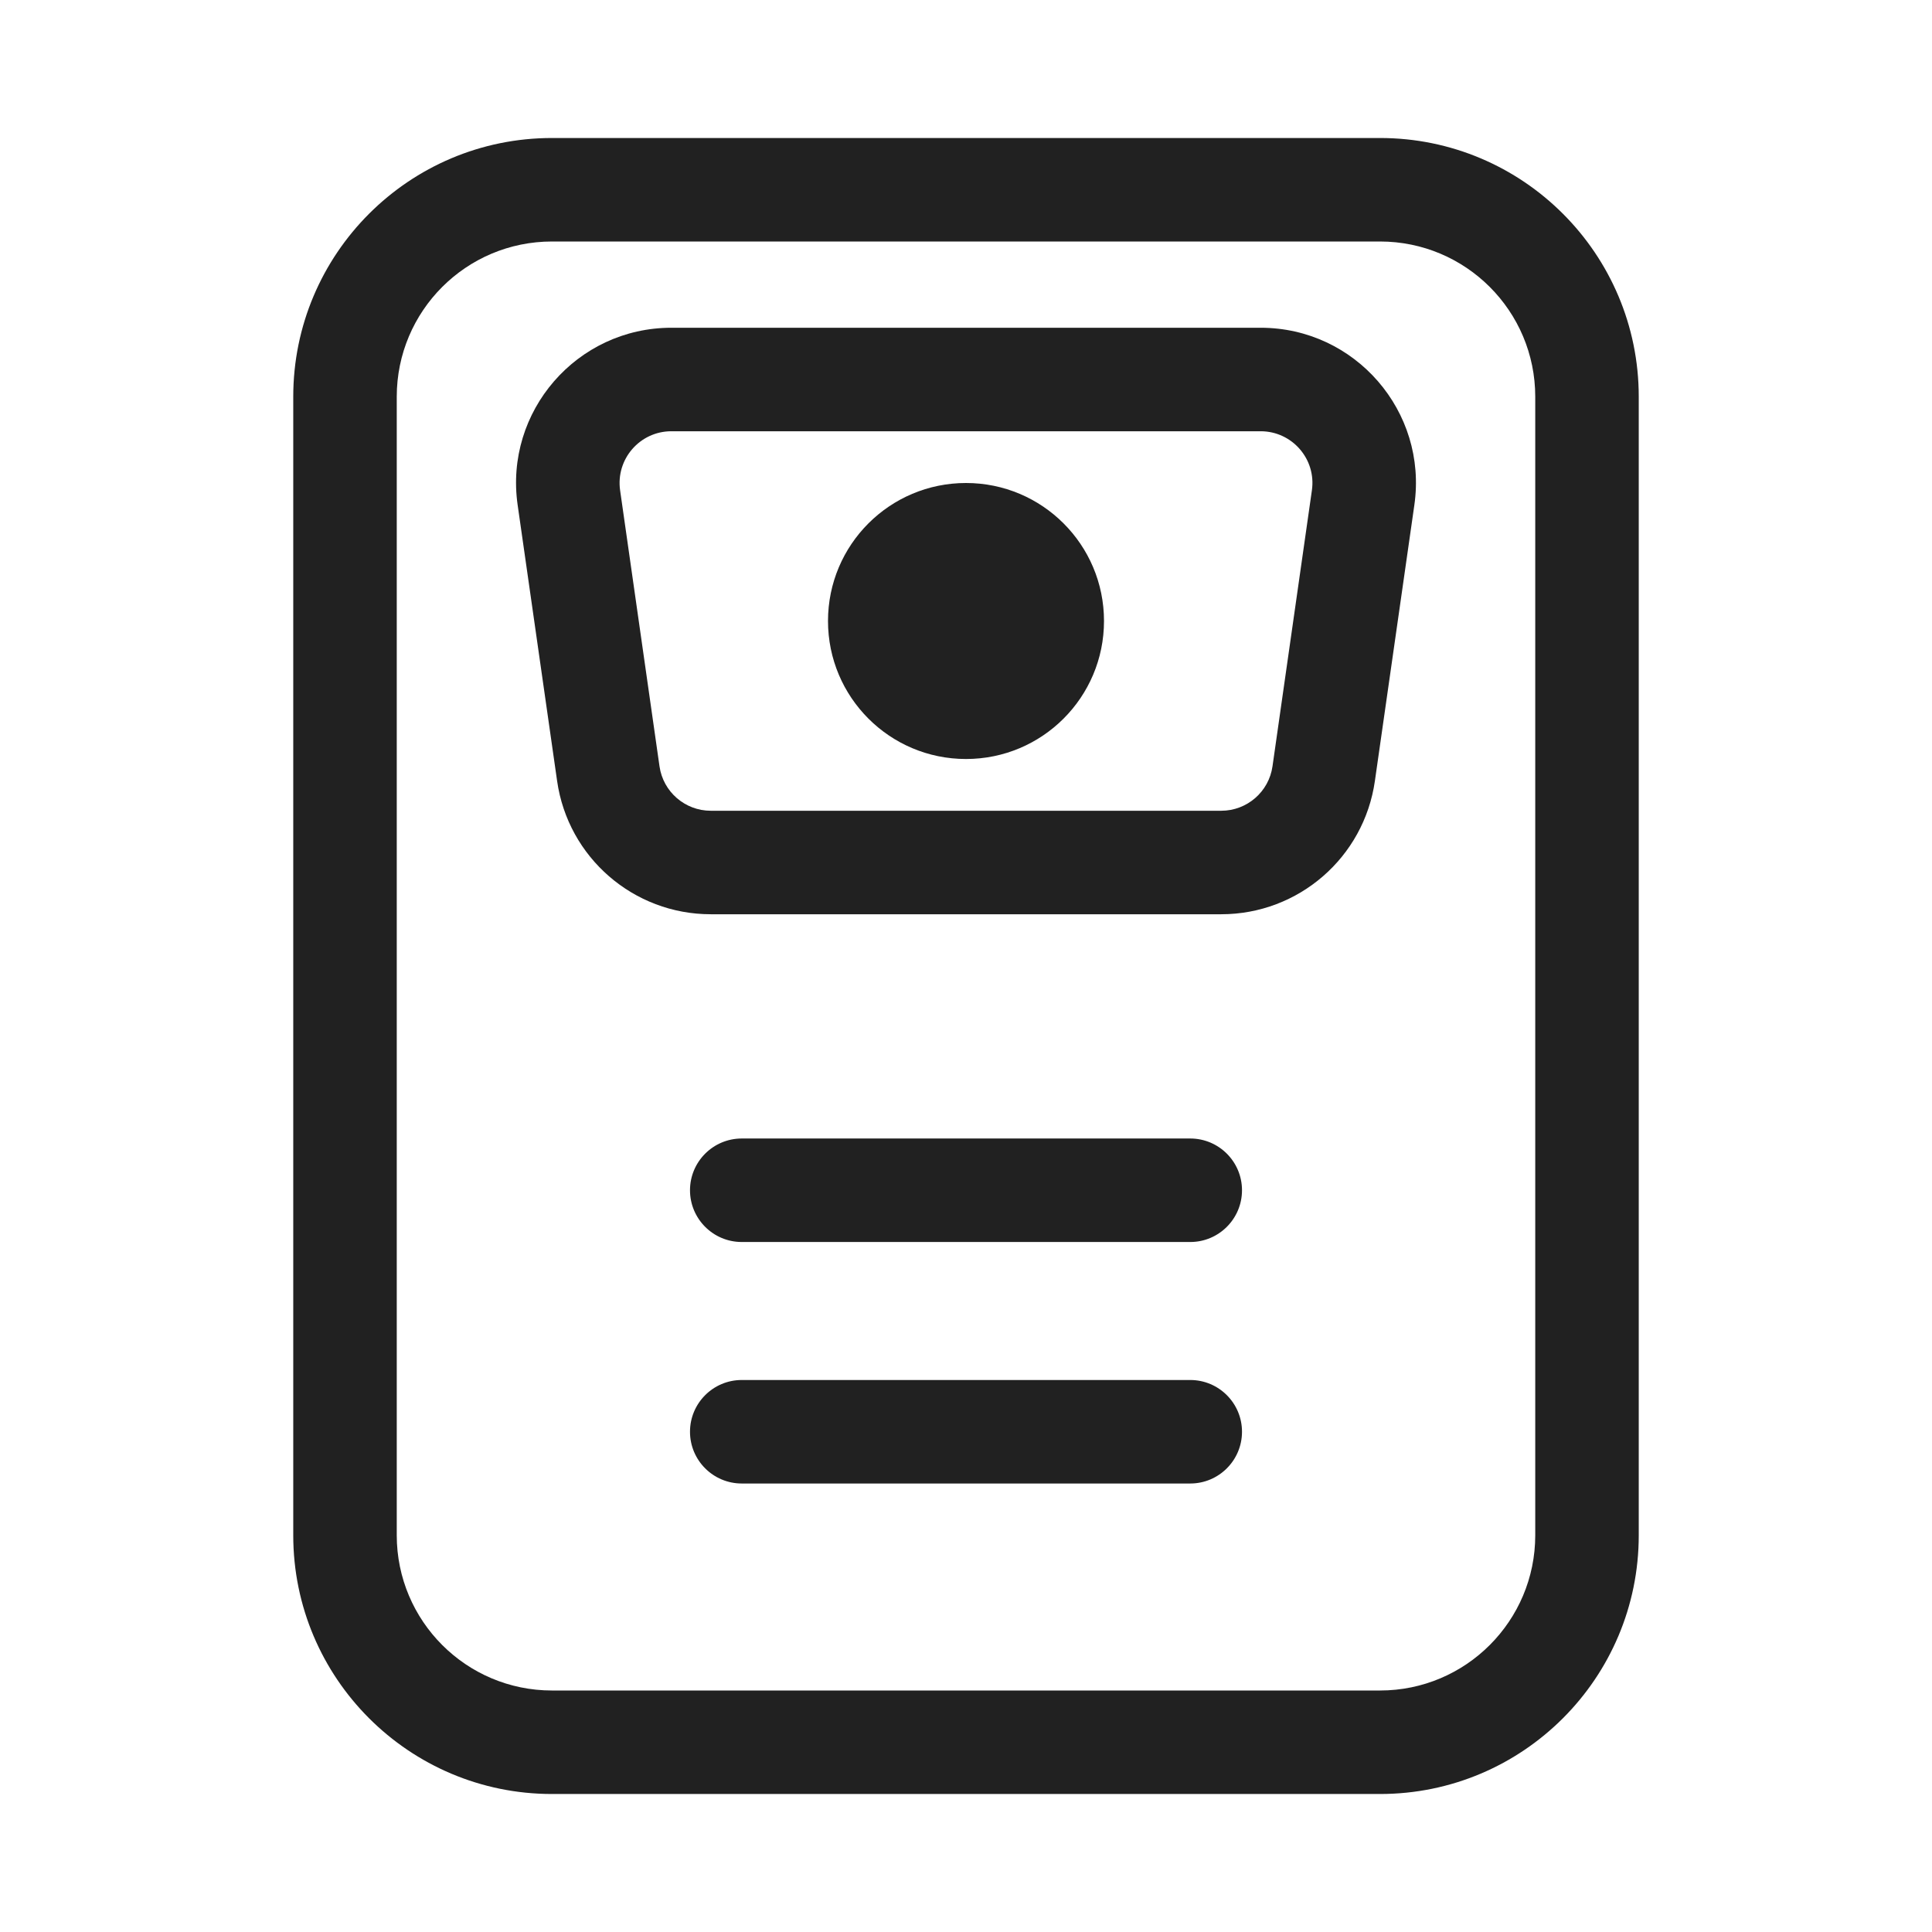 <svg width="28" height="28" viewBox="0 0 28 28" fill="none" xmlns="http://www.w3.org/2000/svg">
<path d="M10 20.75C10 20.336 10.336 20 10.75 20H17.25C17.664 20 18 20.336 18 20.75C18 21.164 17.664 21.5 17.25 21.5H10.75C10.336 21.5 10 21.164 10 20.75Z" fill="#212121"/>
<path d="M10.75 16.5C10.336 16.5 10 16.836 10 17.25C10 17.664 10.336 18 10.75 18H17.25C17.664 18 18 17.664 18 17.25C18 16.836 17.664 16.5 17.25 16.5L10.75 16.5Z" fill="#212121"/>
<path d="M14 11C15.105 11 16 10.105 16 9C16 7.895 15.105 7 14 7C12.895 7 12 7.895 12 9C12 10.105 12.895 11 14 11Z" fill="#212121"/>
<path d="M7.502 7.318C7.308 5.963 8.36 4.75 9.73 4.75H18.27C19.64 4.75 20.692 5.963 20.498 7.318L19.926 11.318C19.768 12.427 18.819 13.25 17.699 13.25H10.301C9.181 13.25 8.232 12.427 8.074 11.318L7.502 7.318ZM9.73 6.25C9.273 6.25 8.923 6.654 8.987 7.106L9.558 11.106C9.611 11.476 9.928 11.75 10.301 11.75H17.699C18.072 11.75 18.389 11.476 18.442 11.106L19.013 7.106C19.078 6.654 18.727 6.25 18.27 6.25H9.73Z" fill="#212121"/>
<path d="M4.25 5.75C4.25 3.679 5.929 2 8 2H20C22.071 2 23.75 3.679 23.75 5.75V22.25C23.75 24.321 22.071 26 20 26H8C5.929 26 4.25 24.321 4.25 22.25V5.75ZM8 3.5C6.757 3.5 5.75 4.507 5.75 5.75V22.25C5.75 23.492 6.757 24.5 8 24.5H20C21.243 24.5 22.25 23.492 22.25 22.25V5.75C22.25 4.507 21.243 3.5 20 3.5H8Z" fill="#212121"/>
</svg>
